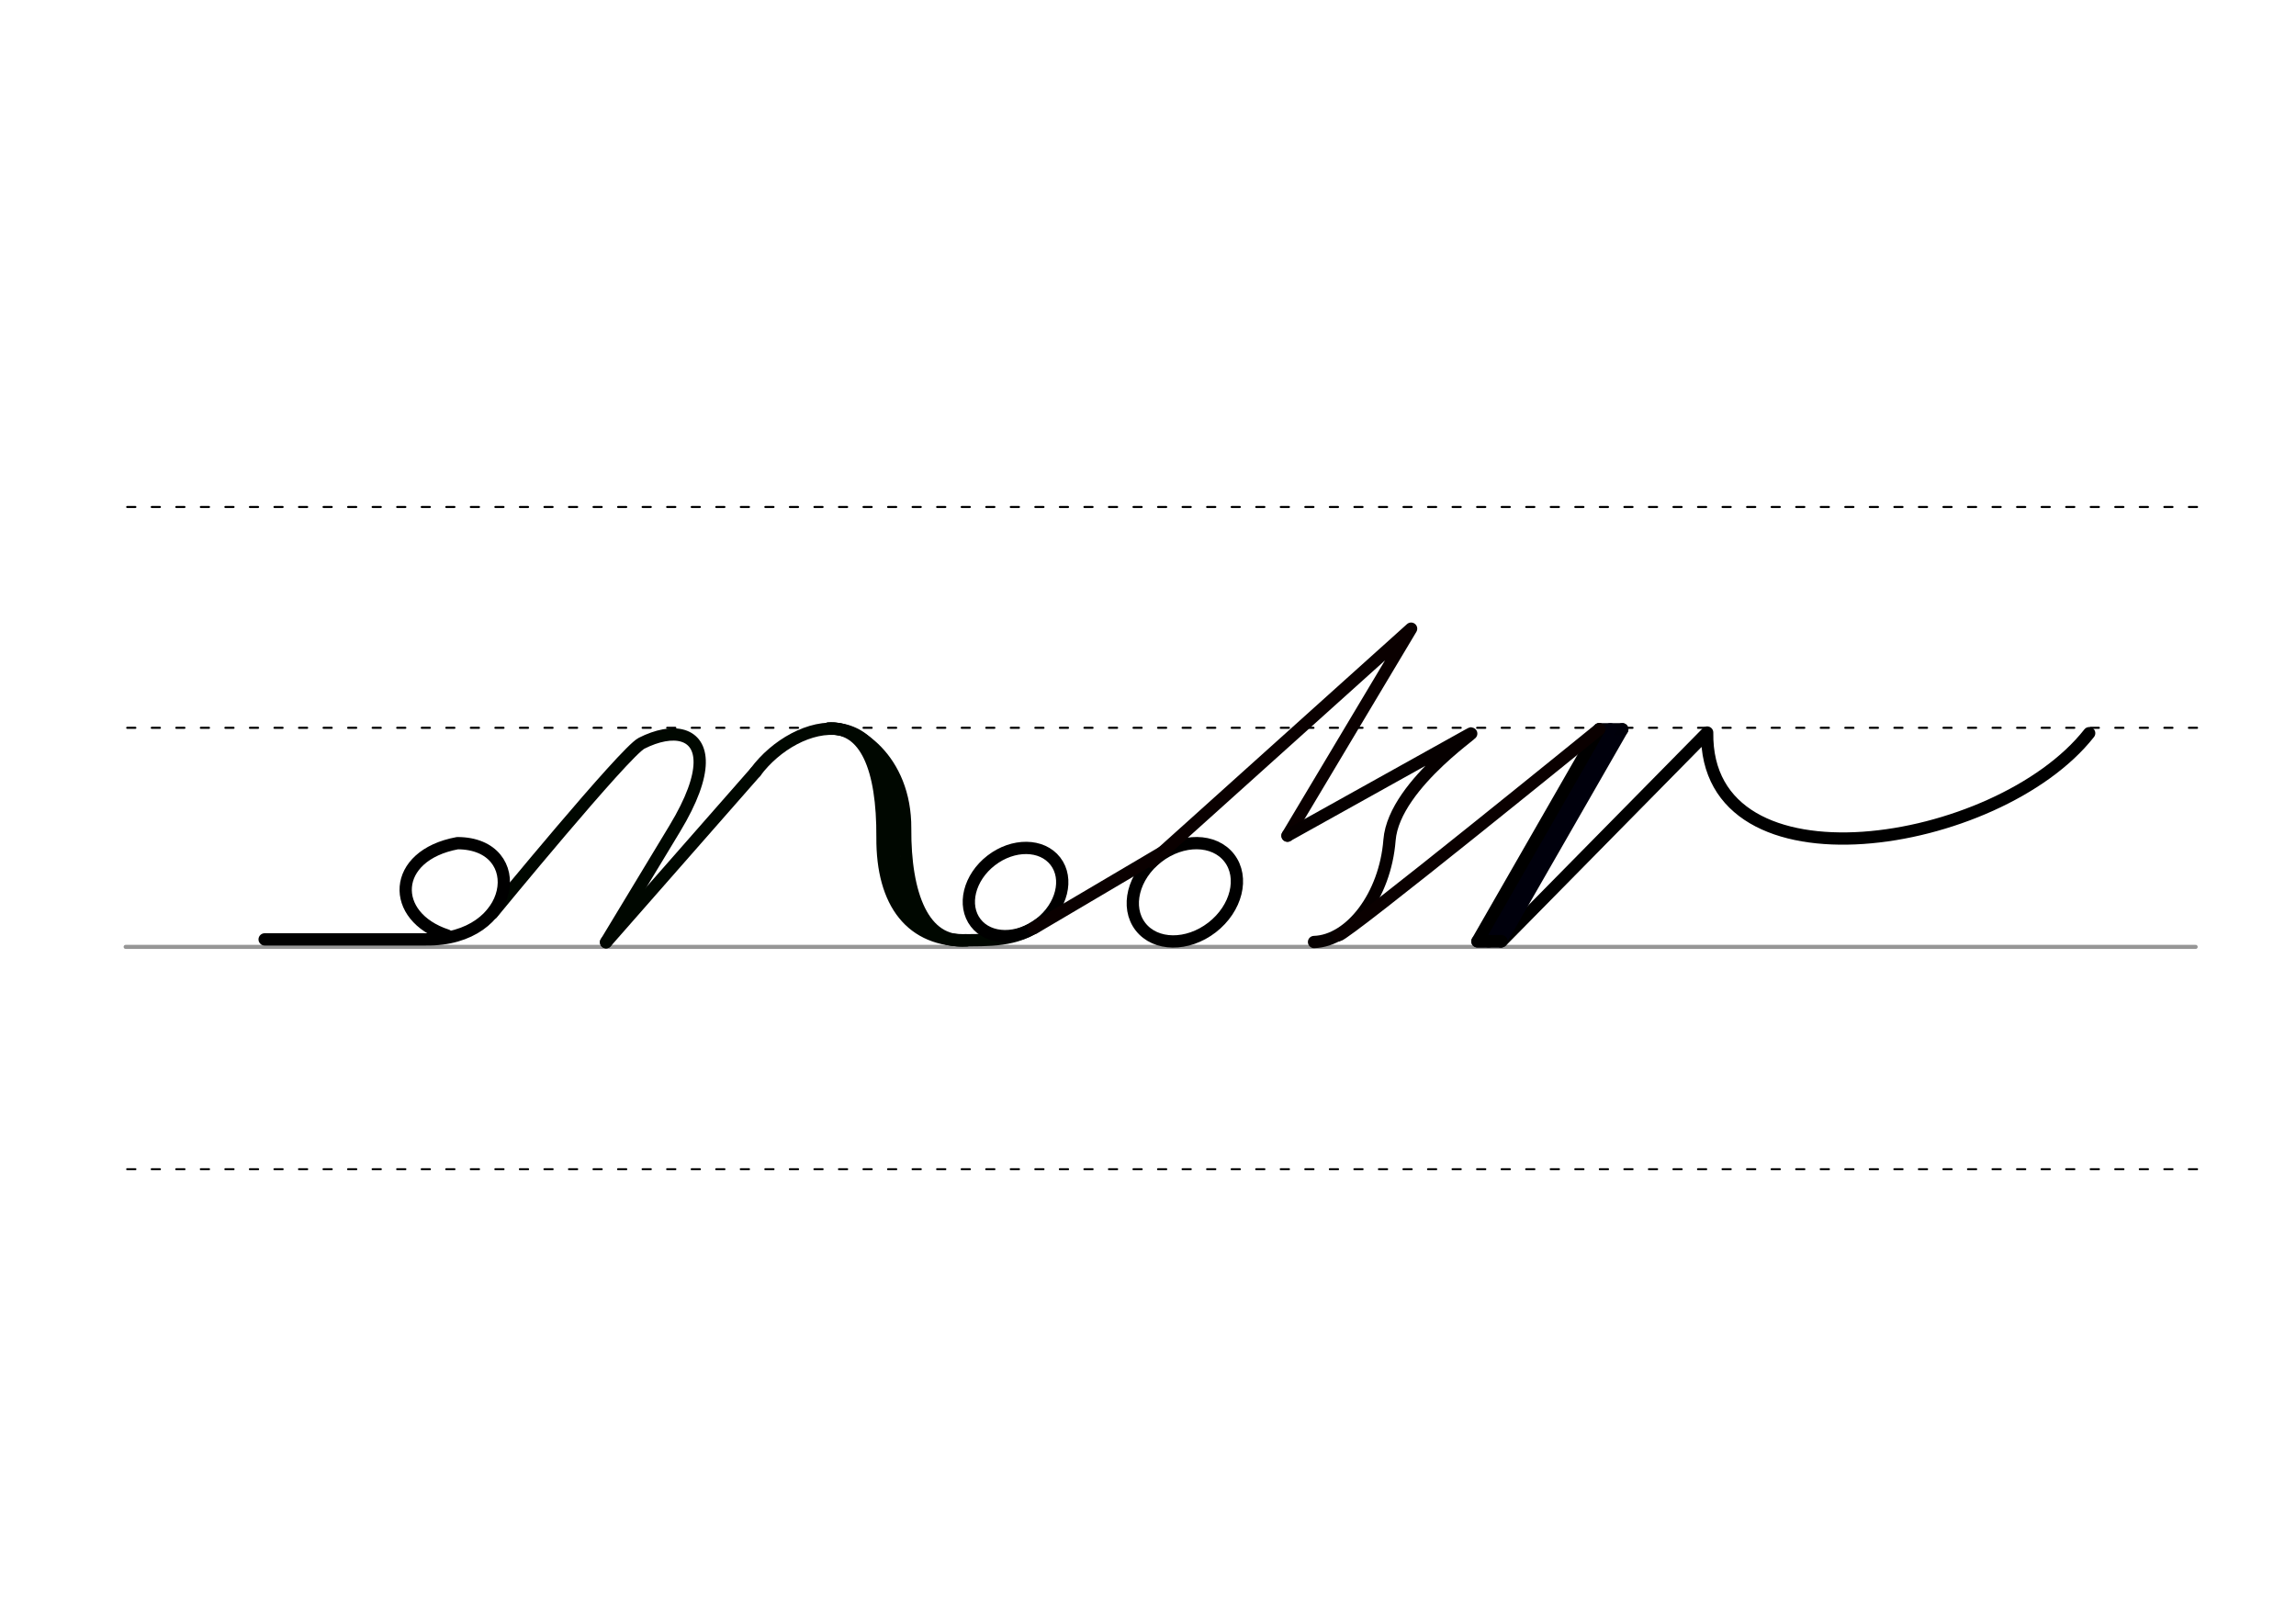 <svg height="210mm" viewBox="0 0 1052.4 744.1" width="297mm" xmlns="http://www.w3.org/2000/svg">
 <g fill="none" stroke-linecap="round">
  <g transform="translate(0 -308.268)">
   <path d="m57.6 742.2h948.8" stroke="#969696" stroke-width="1.875"/>
   <g stroke="#000" stroke-dasharray="3.75 7.5" stroke-miterlimit="2" stroke-width=".938">
    <path d="m58.3 844.1h948.8"/>
    <path d="m58.3 641.8h948.8"/>
    <path d="m58.3 540.6h948.8"/>
   </g>
  </g>
  <g stroke-linejoin="round" stroke-width="5.625">
   <ellipse cx="179.293" cy="655.677" rx="25.729" ry="20.371" stroke="#000" transform="matrix(.791 -.612 .612 .791 0 0)"/>
   <path d="m527.9 395 118.9-106.9-56.7 94.9" stroke="#0a0000"/>
   <path d="m602.3 431.7c16.6-.5 32.6-21.1 34.6-46.7 2.1-26.5 46.4-54 35.9-48.1l-82.6 46" stroke="#060000"/>
   <path d="m957.6 336c-41.9 53.3-176.2 74.7-175.1-.3l-94.3 95.7" stroke="#000"/>
   <path d="m743.6 334.2-55.8 97.2" stroke="#00000c"/>
   <path d="m743.6 334.2h-10.6" stroke="#00000a"/>
   <path d="m738.1 334.2-55.8 97.2" stroke="#00000c"/>
   <path d="m687.8 431.4h-10.6" stroke="#00000c"/>
   <path d="m733 334.2-55.8 97.2 11-.1" stroke="#000"/>
   <path d="m733 334.2s-115.4 93.8-119.6 94.5" stroke="#0a0000"/>
   <g stroke="#000700">
    <path d="m225.6 418.6s60.9-74.2 68.5-78c7.1-3.6 14-4.9 18.9-3.4 9.6 2.9 12.2 16.2-3.7 42.5l-31.5 52.1"/>
    <path d="m277.8 431.8 68.5-78"/>
    <path d="m346.3 353.8c18.4-24.8 63.9-37.1 63.4 29.4-.2 33.3 15.8 47.8 30.1 47.7 13.5-.1 25.8.6 36.9-7.6"/>
    <path d="m379.7 333.9c12.3-1.3 35.4 13.9 35.2 45.8-.2 30.1 8.2 53 28.3 51.2"/>
    <path d="m379.7 333.9c17-.9 25 18 24.8 49.9-.2 30.1 13.3 47.8 38.7 47.1"/>
   </g>
   <path d="m204.9 428.7c-26.4-8.6-25.6-36.7 4.8-42.3 32.9.1 27.2 44.6-14.4 44.1h-74" stroke="#000"/>
   <ellipse cx="117.992" cy="608.1" rx="23.085" ry="18.278" stroke="#000" transform="matrix(.791 -.612 .612 .791 0 0)"/>
   <path d="m534.3 389.7-60.5 35.7" stroke="#0a0000"/>
  </g>
 </g>
</svg>
